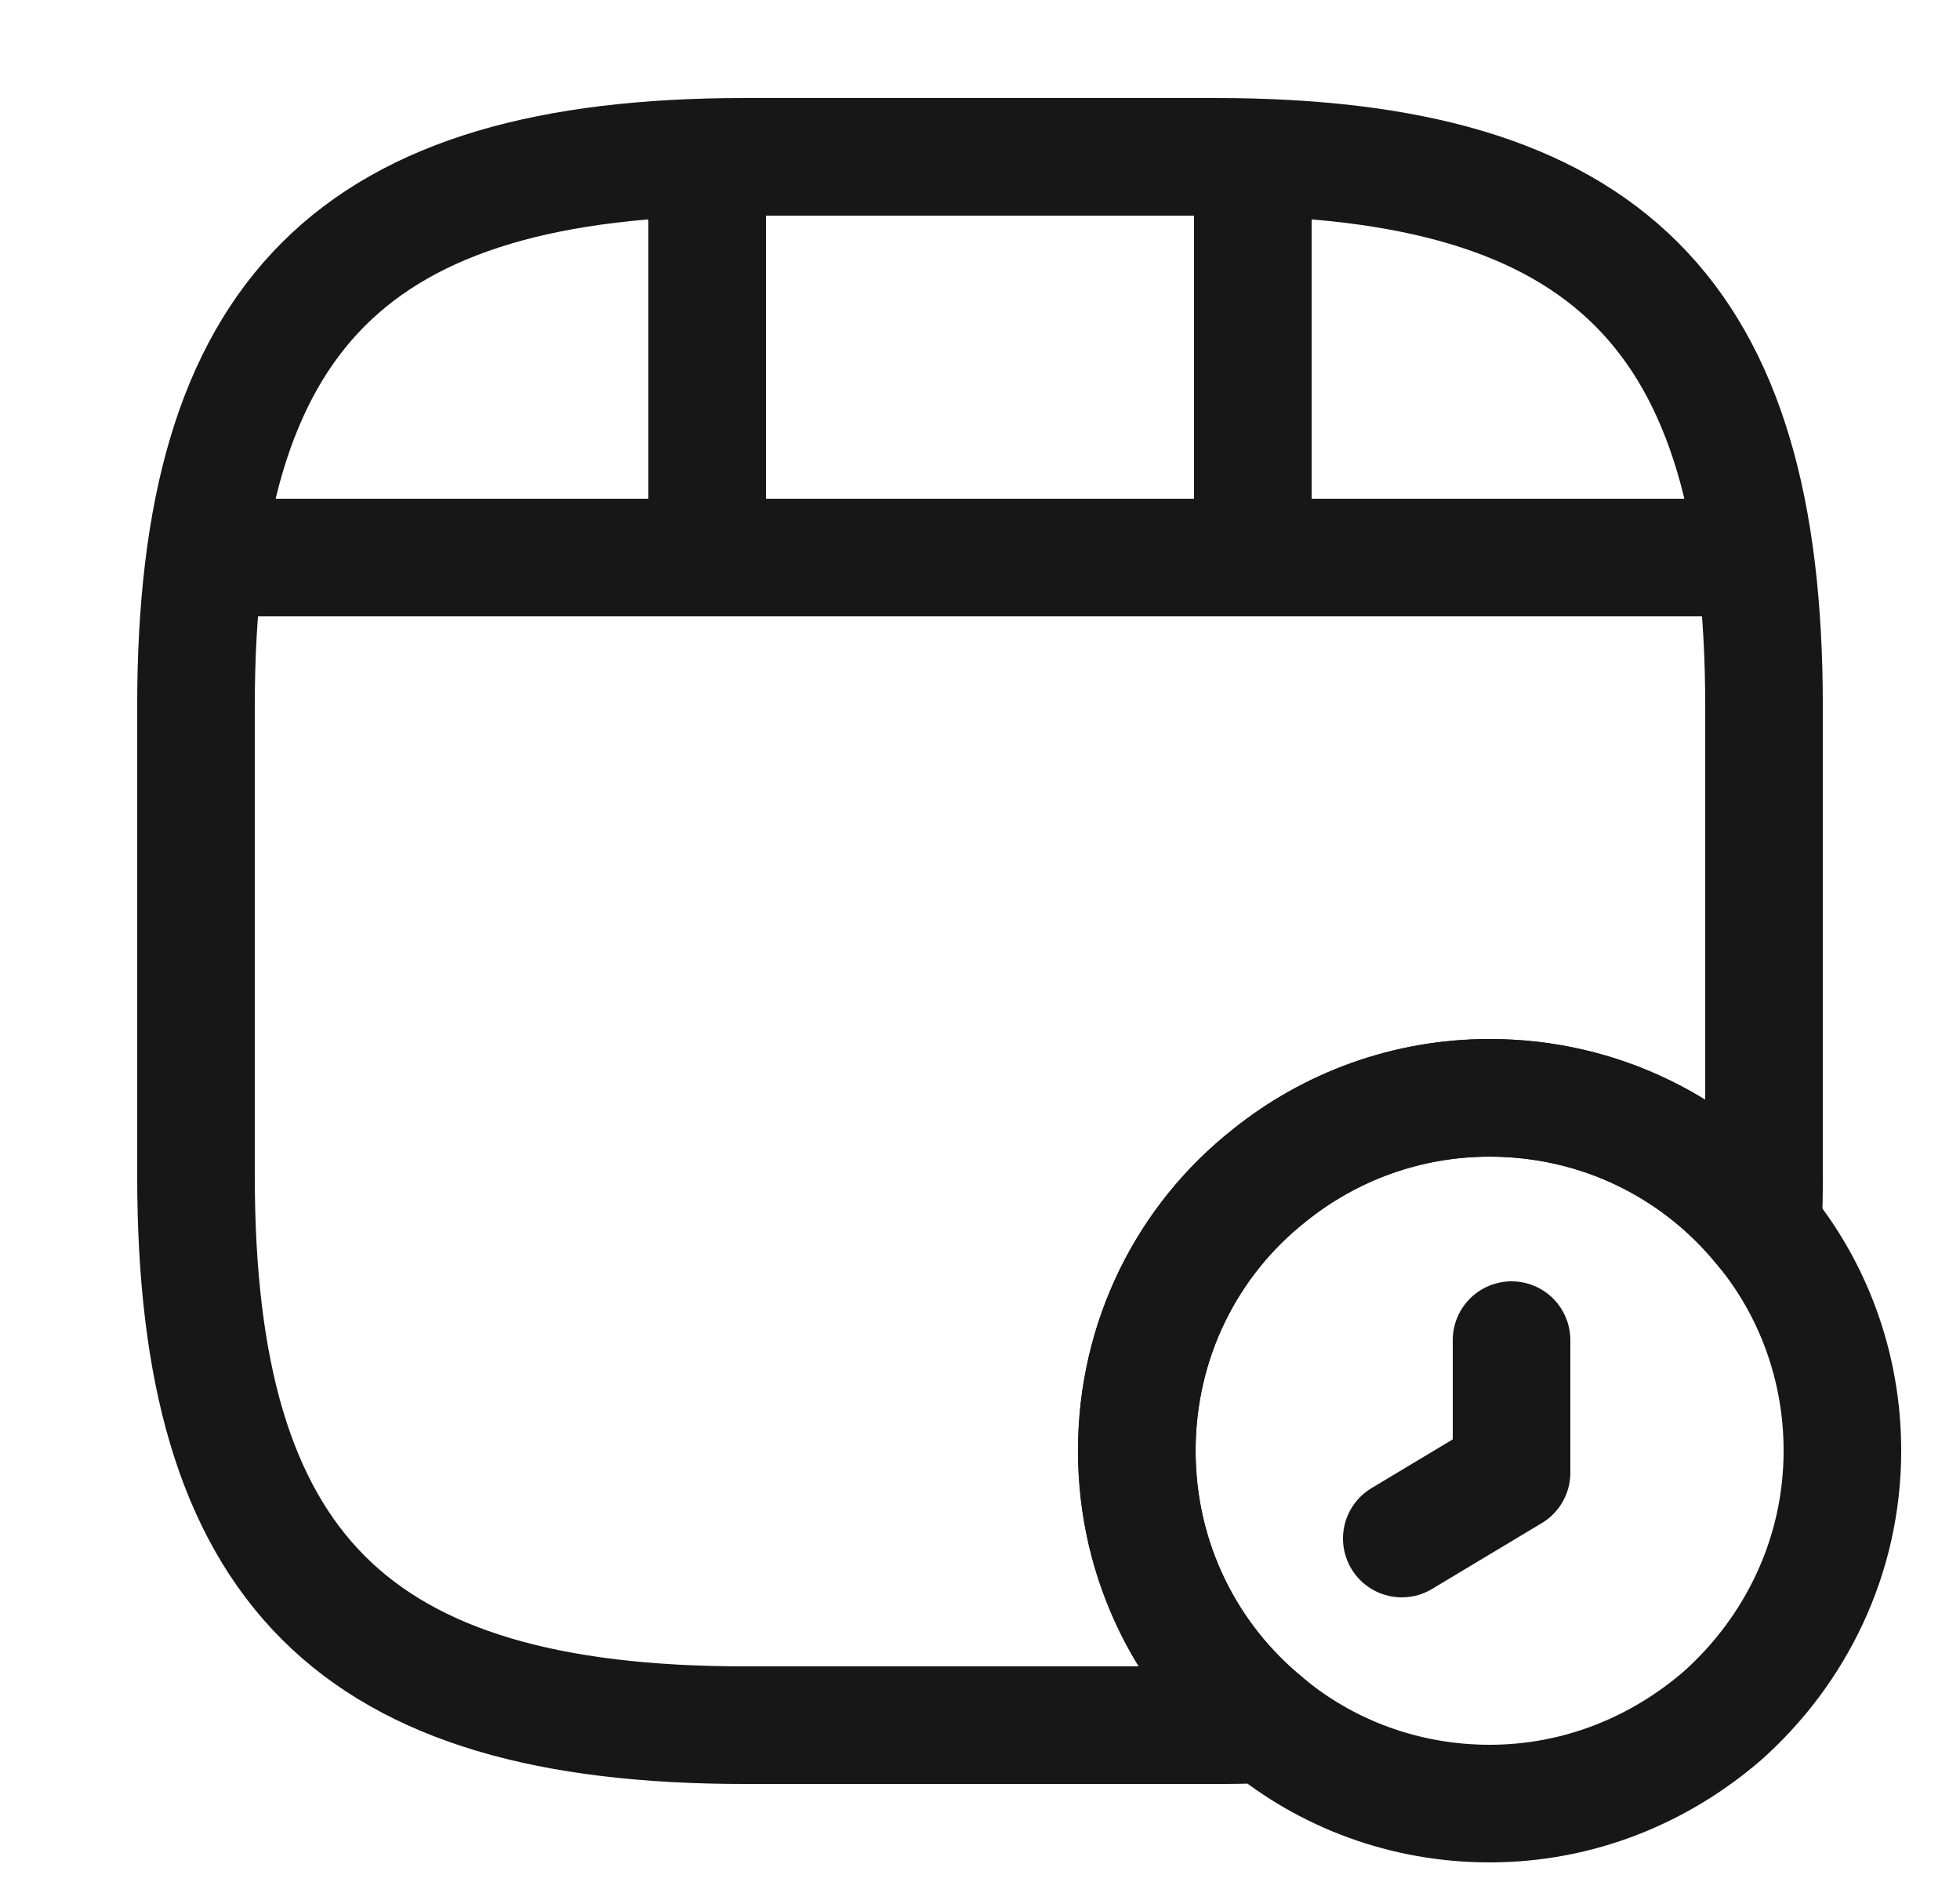 <svg width="25" height="24" viewBox="0 0 25 24" fill="none" xmlns="http://www.w3.org/2000/svg">
<path d="M22.5 9V15C22.5 15.22 22.5 15.44 22.48 15.65C21.66 14.64 20.41 14 19 14C17.94 14 16.96 14.37 16.19 14.99C15.15 15.81 14.5 17.08 14.5 18.5C14.5 19.91 15.14 21.16 16.15 21.98C15.94 22 15.72 22 15.5 22H9.5C4.5 22 2.5 20 2.5 15V9C2.5 4 4.5 2 9.5 2H15.5C20.5 2 22.5 4 22.5 9Z" stroke="#171717" stroke-width="1.5" stroke-linecap="round" stroke-linejoin="round"/>
<path d="M3.02 7.11H21.98" stroke="#171717" stroke-width="1.5" stroke-linecap="round" stroke-linejoin="round"/>
<path d="M9.02 2.11V6.97" stroke="#171717" stroke-width="1.5" stroke-linecap="round" stroke-linejoin="round"/>
<path d="M15.98 2.11V6.52" stroke="#171717" stroke-width="1.5" stroke-linecap="round" stroke-linejoin="round"/>
<path d="M23.5 18.5C23.5 19.85 22.9 21.05 21.97 21.88C21.17 22.57 20.14 23 19 23C17.92 23 16.92 22.62 16.15 21.98C15.14 21.16 14.5 19.91 14.5 18.5C14.5 17.08 15.15 15.81 16.19 14.99C16.96 14.37 17.94 14 19 14C20.41 14 21.66 14.64 22.48 15.65C23.12 16.42 23.5 17.42 23.5 18.5Z" stroke="#171717" stroke-width="1.5" stroke-miterlimit="10" stroke-linecap="round" stroke-linejoin="round"/>
<path d="M19.28 17.09V18.78L17.88 19.62" stroke="#171717" stroke-width="1.5" stroke-miterlimit="10" stroke-linecap="round" stroke-linejoin="round"/>
</svg>
